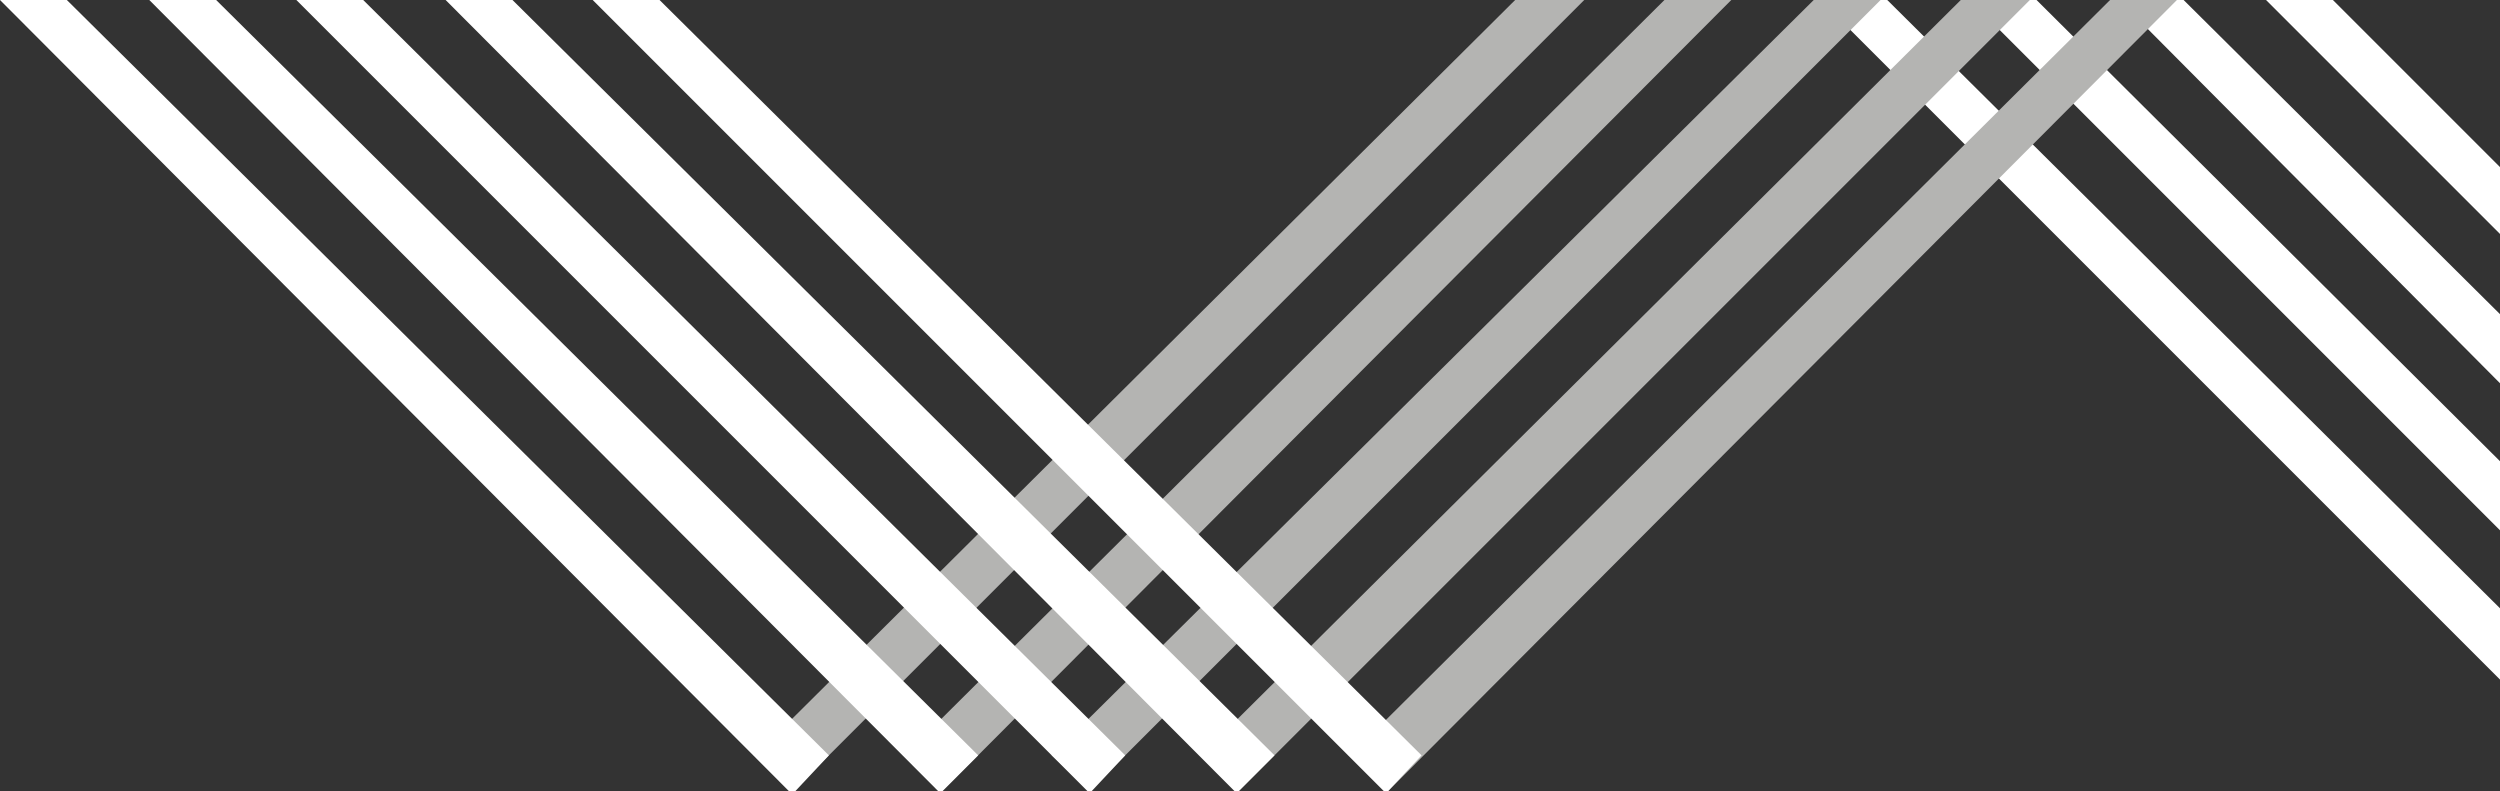 <?xml version="1.0" encoding="utf-8"?>
<!-- Generator: Adobe Illustrator 19.2.1, SVG Export Plug-In . SVG Version: 6.00 Build 0)  -->
<svg version="1.1" id="Layer_1" xmlns="http://www.w3.org/2000/svg" xmlns:xlink="http://www.w3.org/1999/xlink" x="0px" y="0px"
	 viewBox="0 0 112.2 35.5" style="enable-background:new 0 0 112.2 35.5;" xml:space="preserve">
<rect x="0" y="0" width="112.2" height="35.5" fill="#333333" stroke="none"/>
<style type="text/css">
	.st0{fill:#FFFFFF;}
	.st1{fill:#B4B4B2;}
</style>
<polygon class="st0" points="84.7,0 112.2,27.3 112.2,30.5 81.7,0 "/>
<polygon class="st0" points="91.4,0 112.2,20.7 112.2,23.8 88.4,0 "/>
<polygon class="st0" points="98,0 112.2,14.1 112.2,17.2 95.1,0 "/>
<polygon class="st0" points="104.7,0 112.2,7.5 112.2,10.5 101.7,0 "/>
<polygon class="st1" points="97.7,0 62.3,35.5 62.2,35.5 60.6,33.9 94.7,0 "/>
<polygon class="st1" points="91.1,0 55.6,35.5 55.5,35.5 53.9,33.9 88,0 "/>
<polygon class="st1" points="84.4,0 48.9,35.5 48.9,35.5 47.2,33.9 81.4,0 "/>
<polygon class="st1" points="77.7,0 42.3,35.5 42.2,35.5 40.6,33.9 74.7,0 "/>
<polygon class="st1" points="71.1,0 35.6,35.5 35.5,35.5 33.9,33.9 68,0 "/>
<polygon class="st0" points="3,0 37.2,33.9 35.7,35.5 35.4,35.5 0,0 "/>
<polygon class="st0" points="9.7,0 43.9,33.9 42.3,35.5 42.1,35.5 6.7,0 "/>
<polygon class="st0" points="16.3,0 50.5,33.9 49,35.5 48.8,35.5 13.3,0 "/>
<polygon class="st0" points="23,0 57.2,33.9 55.6,35.5 55.4,35.5 20,0 "/>
<polygon class="st0" points="29.6,0 63.8,33.9 62.3,35.5 62.1,35.5 26.6,0 "/>
</svg>

